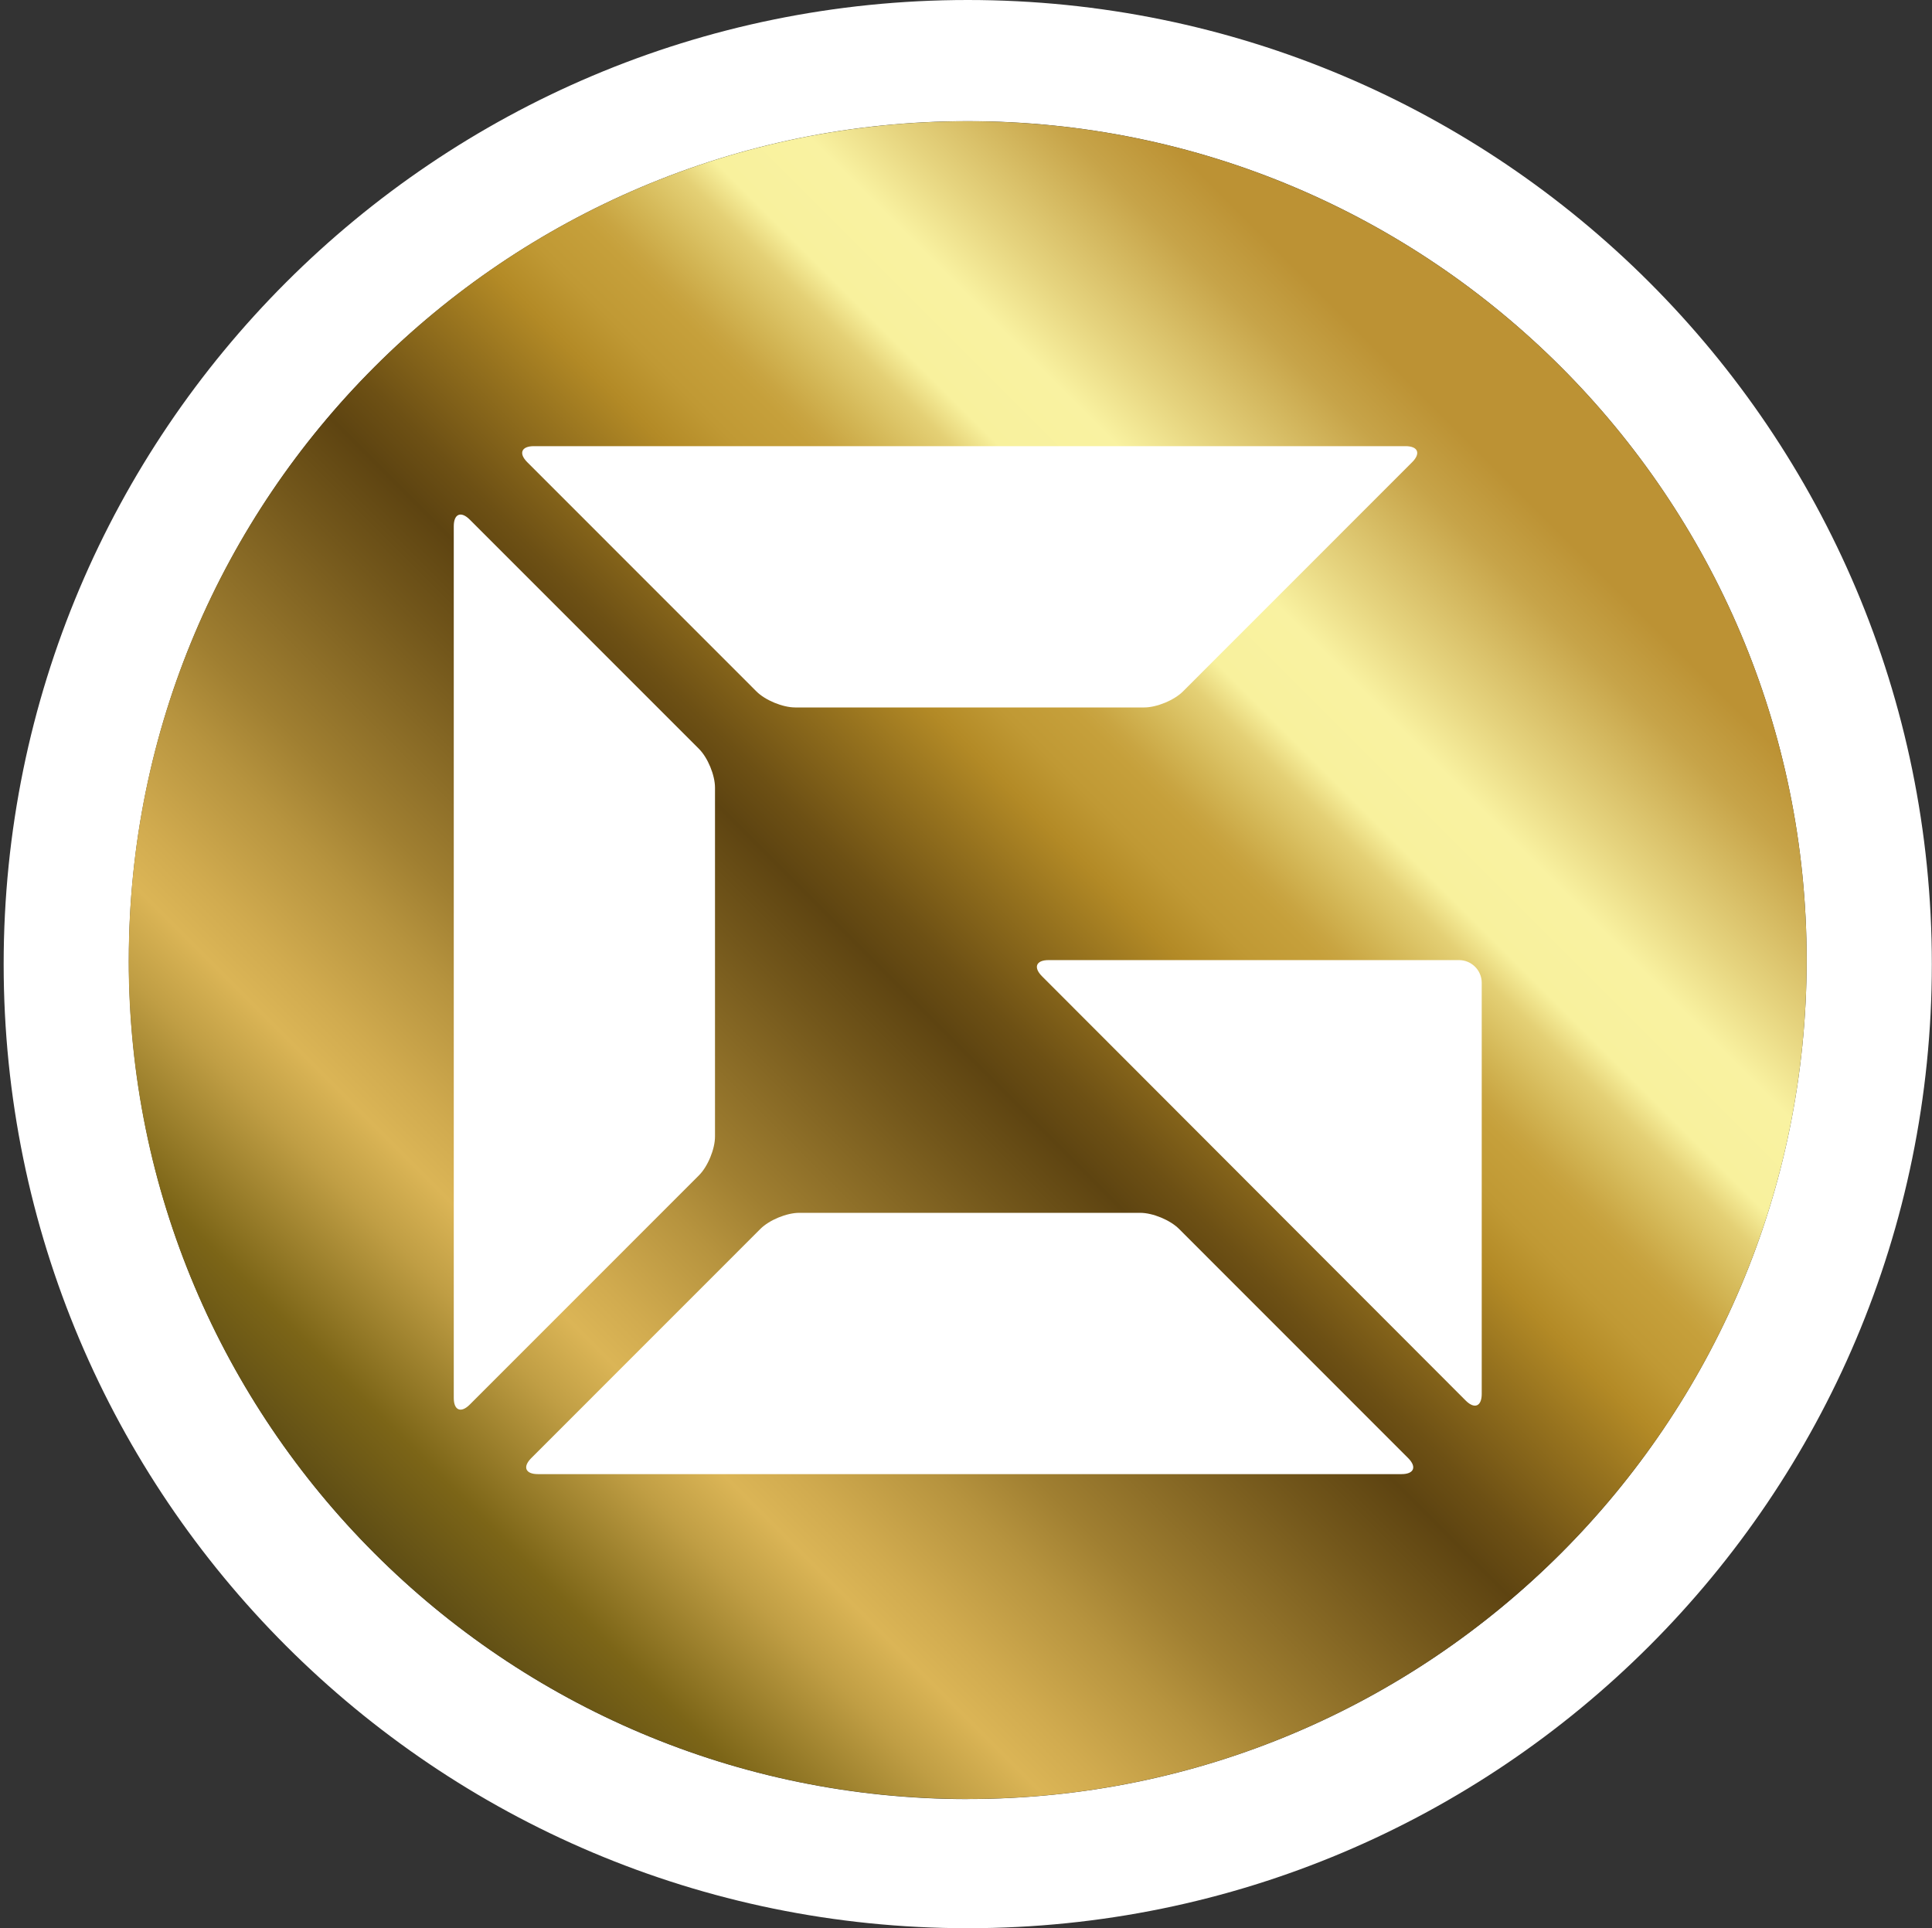 <svg width="528" height="527" viewBox="0 0 528 527" fill="none" xmlns="http://www.w3.org/2000/svg">
<rect x="0" y="0" width="528" height="527" fill="#333333" stroke="none"/>
<g clip-path="url(#clip0_2006_111)">
<path d="M264.478 0C118.959 0 1 117.981 1 263.5C1 409.019 118.959 527 264.478 527C409.997 527 527.956 409.019 527.956 263.5C527.956 117.981 409.975 0 264.478 0ZM264.478 491.719C137.857 491.719 35.209 389.049 35.209 262.428C35.209 135.807 137.857 33.115 264.478 33.115C391.099 33.115 493.747 135.786 493.747 262.406C493.747 389.027 391.099 491.698 264.478 491.698V491.719Z" fill="white"/>
<path d="M35.165 262.406C35.165 389.027 137.835 491.676 264.456 491.676C391.099 491.676 493.747 389.027 493.747 262.406C493.747 135.786 391.099 33.137 264.478 33.137C137.835 33.137 35.187 135.786 35.187 262.406H35.165Z" fill="url(#paint0_linear_2006_111)"/>
<path d="M312.707 193.354C316.12 193.354 320.888 191.386 323.294 188.98L385.937 126.315C388.343 123.909 387.534 121.94 384.122 121.94H145.906C142.494 121.94 141.685 123.909 144.091 126.315L206.734 188.98C209.14 191.386 213.909 193.354 217.321 193.354H312.707Z" fill="white"/>
<path d="M195.404 215.271C195.404 211.859 193.436 207.09 191.03 204.684L128.386 142.019C125.981 139.613 124.012 140.423 124.012 143.835V382.072C124.012 385.484 125.981 386.293 128.386 383.887L191.03 321.222C193.436 318.816 195.404 314.048 195.404 310.636V215.249V215.271Z" fill="white"/>
<path d="M218.414 331.48C215.002 331.48 210.234 333.449 207.828 335.855L145.185 398.52C142.779 400.926 143.588 402.894 147 402.894H383.028C386.44 402.894 387.249 400.926 384.843 398.52L322.2 335.855C319.794 333.449 315.026 331.48 311.614 331.48H218.414Z" fill="white"/>
<path d="M286.57 262.406C283.157 262.406 282.348 264.375 284.754 266.803L400.57 382.794C402.976 385.2 404.944 384.39 404.944 380.978V268.596C404.944 265.184 402.145 262.406 398.754 262.406H286.591H286.57Z" fill="white"/>
</g>
<defs>
<linearGradient id="paint0_linear_2006_111" x1="102.344" y1="424.526" x2="426.595" y2="100.274" gradientUnits="userSpaceOnUse">
<stop stop-color="#5E4D15"/>
<stop offset="0.06" stop-color="#7C6517"/>
<stop offset="0.14" stop-color="#C09E44"/>
<stop offset="0.18" stop-color="#DBB556"/>
<stop offset="0.21" stop-color="#D1AB4F"/>
<stop offset="0.27" stop-color="#B6933E"/>
<stop offset="0.31" stop-color="#A07F31"/>
<stop offset="0.41" stop-color="#73571B"/>
<stop offset="0.46" stop-color="#5E4411"/>
<stop offset="0.49" stop-color="#6D5014"/>
<stop offset="0.55" stop-color="#96721E"/>
<stop offset="0.59" stop-color="#B38A26"/>
<stop offset="0.62" stop-color="#C09934"/>
<stop offset="0.65" stop-color="#C6A03B"/>
<stop offset="0.66" stop-color="#C9A542"/>
<stop offset="0.68" stop-color="#D3B655"/>
<stop offset="0.71" stop-color="#E4D075"/>
<stop offset="0.73" stop-color="#F8F19D"/>
<stop offset="0.78" stop-color="#F9F2A1"/>
<stop offset="0.82" stop-color="#E6D47F"/>
<stop offset="0.89" stop-color="#C7A449"/>
<stop offset="0.93" stop-color="#BC9234"/>
</linearGradient>
<clipPath id="clip0_2006_111">
<rect width="527" height="527" fill="white" transform="translate(1)"/>
</clipPath>
</defs>
</svg>
